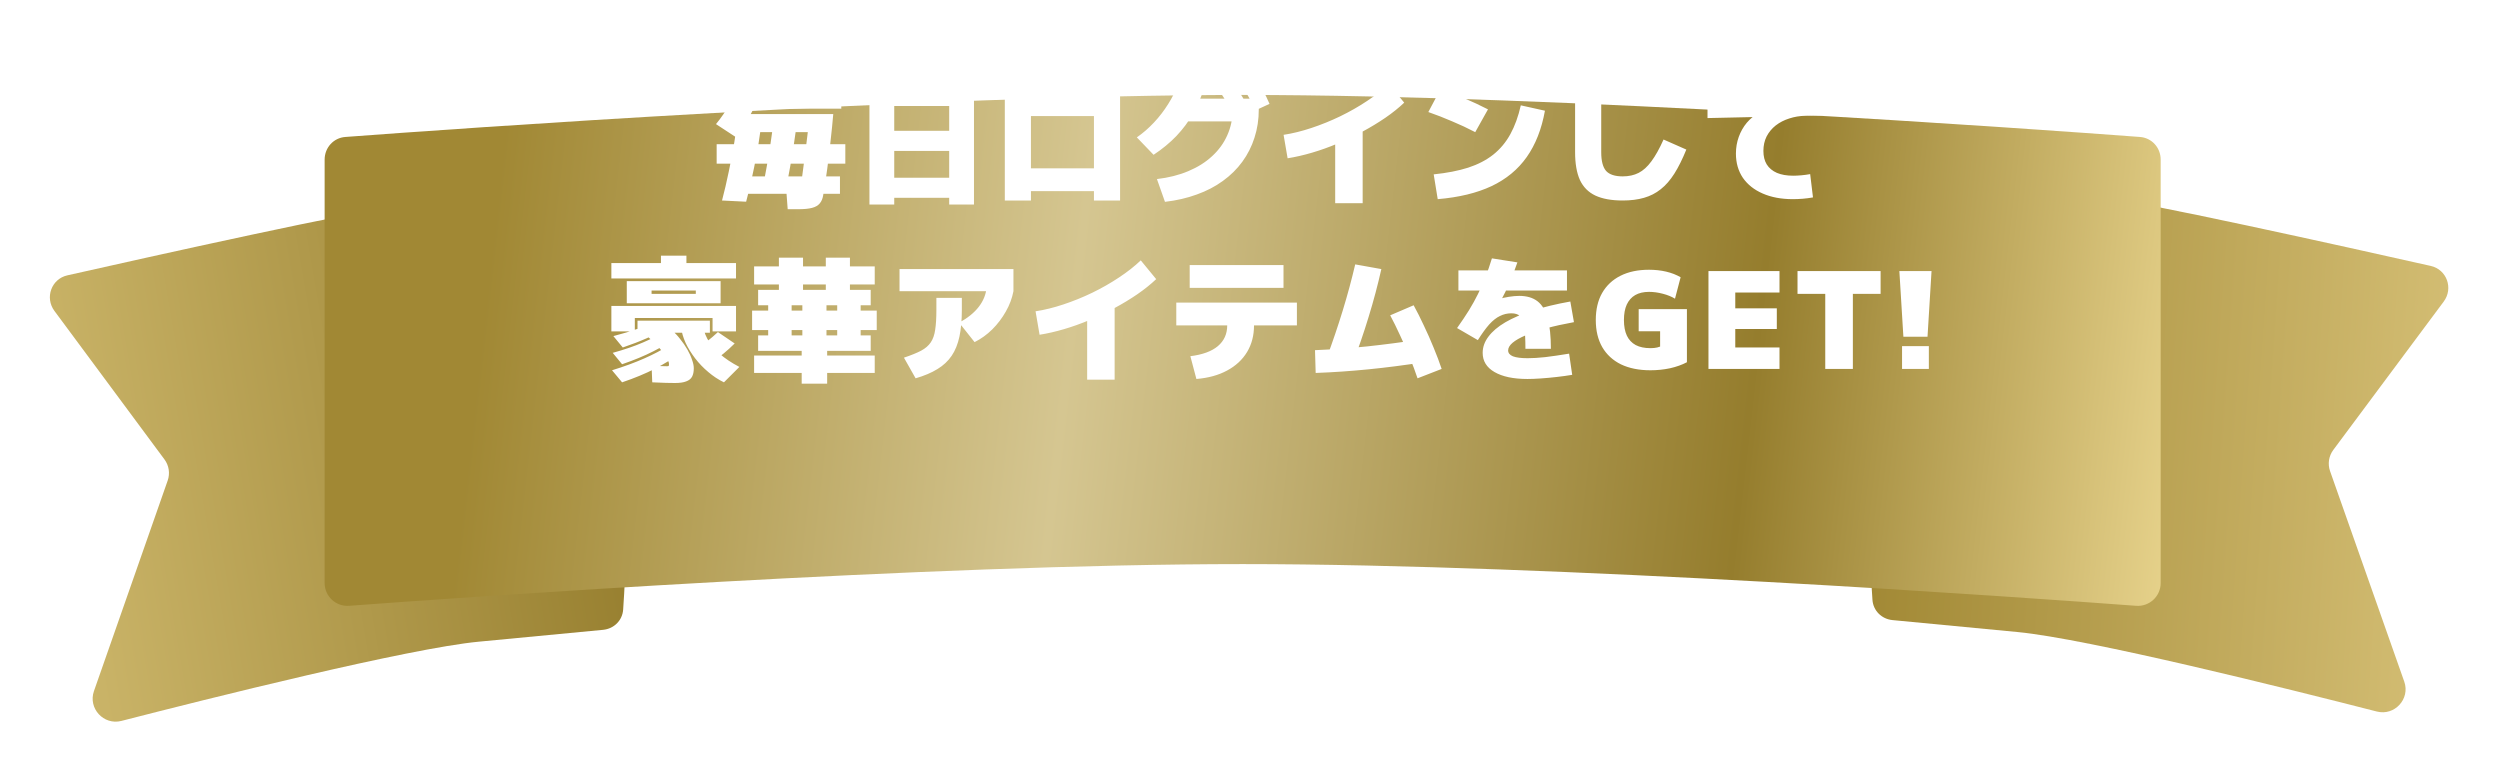 <svg width="510" height="158" viewBox="0 0 510 158" fill="none" xmlns="http://www.w3.org/2000/svg">
<g filter="url(#filter0_d_294_9549)">
<path d="M498.52 42.148C500.526 39.453 499.147 35.616 495.882 34.881C478.871 31.054 435.651 21.437 427.401 20.649C417.08 19.663 403.359 17.691 397.246 21.305C378.379 32.459 380.926 87.975 381.981 103.008C382.136 105.217 383.864 106.918 386.071 107.129C390.704 107.572 399.45 108.407 411.577 109.565C425.985 110.942 466.994 121.196 484.881 125.783C488.502 126.712 491.712 123.203 490.471 119.683L475.332 76.735C474.819 75.279 475.067 73.658 475.994 72.412L498.52 42.148Z" fill="url(#paint0_linear_294_9549)"/>
<path d="M11.102 44.058C9.105 41.363 10.483 37.535 13.742 36.8C30.677 32.982 73.663 23.396 81.871 22.613C92.141 21.634 105.795 19.669 111.881 23.287C130.662 34.45 128.164 89.952 127.124 104.989C126.971 107.2 125.243 108.903 123.035 109.114C118.419 109.554 109.724 110.383 97.675 111.533C83.345 112.9 42.577 123.118 24.764 127.698C21.146 128.628 17.934 125.126 19.167 121.607L34.21 78.657C34.718 77.206 34.471 75.593 33.55 74.351L11.102 44.058Z" fill="url(#paint1_linear_294_9549)"/>
<path d="M66.225 13.19C66.225 10.763 68.027 8.751 70.448 8.57C91.713 6.978 188.613 0 253.501 0C318.39 0 415.29 6.978 436.555 8.57C438.976 8.751 440.778 10.763 440.778 13.19V99.57C440.778 102.279 438.474 104.417 435.772 104.215C413.011 102.518 317.626 95.704 253.501 95.704C189.377 95.704 93.992 102.518 71.231 104.215C68.529 104.417 66.225 102.279 66.225 99.57V13.19Z" fill="url(#paint2_linear_294_9549)"/>
</g>
<path d="M162.876 42.679C162.512 42.679 162.147 42.679 161.783 42.679C161.418 42.679 161.053 42.679 160.689 42.679L160.415 38.988C160.689 38.988 160.962 38.988 161.236 38.988C161.509 38.988 161.783 38.988 162.056 38.988C162.457 38.988 162.739 38.97 162.904 38.934C163.068 38.897 163.177 38.788 163.232 38.605C163.305 38.405 163.368 38.077 163.423 37.621C163.587 36.473 163.742 35.306 163.888 34.122C164.052 32.937 164.207 31.743 164.353 30.54C164.517 29.319 164.662 28.125 164.79 26.958H155.084C154.883 28.489 154.628 30.066 154.318 31.688C154.027 33.292 153.699 34.896 153.334 36.5C152.988 38.086 152.614 39.635 152.213 41.148L147.292 40.902C147.784 39.043 148.239 37.093 148.659 35.051C149.096 33.01 149.479 30.986 149.807 28.981C150.135 26.958 150.39 25.053 150.573 23.267H169.985C169.839 24.999 169.657 26.822 169.438 28.735C169.238 30.649 169.01 32.554 168.755 34.45C168.499 36.327 168.226 38.113 167.934 39.809C167.825 40.519 167.588 41.084 167.223 41.504C166.877 41.923 166.358 42.224 165.665 42.406C164.972 42.588 164.043 42.679 162.876 42.679ZM149.752 39.535V35.981H171.352V39.535H149.752ZM160.279 38.578H155.494C155.822 37.156 156.123 35.653 156.396 34.067C156.688 32.481 156.952 30.877 157.189 29.255C157.444 27.614 157.654 26.029 157.818 24.497H162.603C162.439 26.029 162.229 27.614 161.974 29.255C161.737 30.877 161.473 32.481 161.181 34.067C160.908 35.653 160.607 37.156 160.279 38.578ZM146.198 33.383V29.419H172.446V33.383H146.198ZM150.026 27.915L146.061 25.318C147.118 24.042 148.075 22.638 148.932 21.107C149.789 19.558 150.472 17.954 150.983 16.295L155.631 17.252C155.066 19.239 154.3 21.134 153.334 22.939C152.386 24.744 151.283 26.402 150.026 27.915ZM152.213 22.174V18.209H171.625V22.174H152.213ZM177.367 41.722V17.389H198.693V41.722H193.635V40.355H182.425V36.254H193.635V30.786L182.425 30.786V26.685L193.635 26.685V21.627H182.425V41.722H177.367ZM204.982 40.902V19.029H228.495V40.902H223.164V38.988H210.313V40.902H204.982ZM210.313 34.34H223.164V23.677H210.313V34.34ZM236.014 36.528C238.384 36.254 240.516 35.717 242.412 34.914C244.326 34.112 245.948 33.092 247.279 31.852C248.627 30.613 249.657 29.191 250.368 27.587C251.097 25.965 251.462 24.206 251.462 22.31L253.649 24.771H240.662V20.123H256.793V22.31C256.793 24.352 256.502 26.275 255.918 28.079C255.353 29.866 254.524 31.506 253.43 33.001C252.355 34.477 251.033 35.78 249.466 36.91C247.916 38.041 246.148 38.961 244.162 39.672C242.175 40.401 240.006 40.902 237.654 41.176L236.014 36.528ZM231.913 28.024C233.152 27.168 234.319 26.156 235.412 24.99C236.506 23.823 237.472 22.565 238.311 21.216C239.167 19.868 239.842 18.501 240.334 17.115L245.611 17.936C245.064 19.813 244.317 21.572 243.369 23.212C242.439 24.835 241.309 26.348 239.978 27.751C238.648 29.136 237.098 30.412 235.33 31.579L231.913 28.024ZM251.489 23.021C250.997 22.073 250.496 21.207 249.985 20.424C249.493 19.622 248.928 18.811 248.29 17.99L251.106 16.35C251.744 17.115 252.318 17.917 252.829 18.756C253.357 19.576 253.868 20.469 254.36 21.435L251.489 23.021ZM256.082 22.529C255.663 21.563 255.226 20.67 254.77 19.849C254.314 19.029 253.795 18.191 253.212 17.334L256.082 15.885C256.666 16.705 257.185 17.544 257.641 18.4C258.097 19.239 258.543 20.168 258.981 21.189L256.082 22.529ZM261.851 27.505C263.656 27.232 265.542 26.767 267.511 26.111C269.498 25.454 271.457 24.662 273.389 23.732C275.34 22.784 277.162 21.745 278.858 20.615C280.571 19.485 282.057 18.318 283.314 17.115L286.458 20.943C285.347 22 284.062 23.03 282.603 24.033C281.163 25.017 279.614 25.956 277.955 26.849C276.315 27.742 274.62 28.553 272.87 29.282C271.138 30.011 269.407 30.631 267.675 31.141C265.943 31.652 264.276 32.035 262.672 32.29L261.851 27.505ZM272.378 41.449V25.728H277.983V41.449H272.378ZM292.474 35.571C295.153 35.297 297.495 34.842 299.5 34.204C301.505 33.547 303.21 32.663 304.613 31.552C306.035 30.421 307.201 29.027 308.113 27.368C309.024 25.71 309.735 23.75 310.245 21.49L315.167 22.584C314.492 26.338 313.253 29.492 311.448 32.044C309.662 34.577 307.265 36.555 304.258 37.977C301.268 39.38 297.614 40.264 293.294 40.629L292.474 35.571ZM300.949 26.958C299.418 26.156 297.842 25.418 296.219 24.744C294.615 24.051 293.002 23.422 291.38 22.857L293.841 18.209C297.122 19.303 300.357 20.67 303.547 22.31L300.949 26.958ZM331.025 40.902C328.746 40.902 326.887 40.565 325.447 39.891C324.025 39.216 322.977 38.159 322.303 36.719C321.647 35.261 321.319 33.374 321.319 31.059V18.209H326.65V31.059C326.65 32.827 326.978 34.094 327.634 34.86C328.309 35.607 329.439 35.981 331.025 35.981C332.264 35.981 333.349 35.744 334.278 35.27C335.208 34.796 336.074 34.012 336.876 32.919C337.696 31.825 338.525 30.339 339.364 28.462L344.012 30.512C343.228 32.445 342.417 34.076 341.578 35.407C340.74 36.737 339.81 37.803 338.79 38.605C337.787 39.407 336.648 39.991 335.372 40.355C334.114 40.72 332.665 40.902 331.025 40.902ZM365.748 40.629C363.397 40.629 361.346 40.246 359.596 39.48C357.865 38.733 356.516 37.667 355.55 36.282C354.602 34.878 354.128 33.228 354.128 31.333C354.128 30.13 354.319 29 354.702 27.942C355.085 26.867 355.632 25.901 356.343 25.044C357.072 24.188 357.928 23.495 358.913 22.966L359.46 23.841L348.332 24.087V19.439L371.845 18.892V23.541L368.318 23.622C367.152 23.641 366.049 23.823 365.01 24.169C363.971 24.497 363.05 24.971 362.248 25.591C361.465 26.211 360.845 26.958 360.389 27.833C359.952 28.708 359.733 29.692 359.733 30.786C359.733 31.88 359.961 32.8 360.417 33.547C360.89 34.295 361.583 34.869 362.494 35.27C363.406 35.653 364.509 35.844 365.803 35.844C366.295 35.844 366.851 35.817 367.471 35.762C368.109 35.707 368.71 35.625 369.275 35.516L369.849 40.273C369.12 40.401 368.409 40.492 367.717 40.547C367.024 40.601 366.368 40.629 365.748 40.629ZM147.686 77.996C146.556 77.449 145.489 76.747 144.487 75.891C143.484 75.052 142.591 74.123 141.807 73.102C141.024 72.081 140.377 71.033 139.866 69.957C139.374 68.864 139.064 67.807 138.937 66.786L143.311 65.829C143.402 66.941 143.73 68.034 144.295 69.11C144.879 70.167 145.708 71.179 146.784 72.145C147.877 73.111 149.226 74.013 150.83 74.852L147.686 77.996ZM126.906 77.996L124.856 75.535C127.335 74.77 129.54 73.959 131.472 73.102C133.405 72.245 134.981 71.416 136.202 70.614L138.39 72.254C137.187 73.202 135.601 74.186 133.632 75.207C131.682 76.21 129.44 77.139 126.906 77.996ZM126.906 74.305L124.993 71.981C127.362 71.325 129.413 70.623 131.144 69.876C132.894 69.128 134.352 68.372 135.519 67.606L137.706 68.973C136.54 69.866 135.054 70.769 133.25 71.68C131.463 72.591 129.349 73.466 126.906 74.305ZM127.043 70.887L125.129 68.563C127.025 68.071 128.72 67.561 130.215 67.032C131.709 66.503 133.022 65.966 134.152 65.419L135.792 67.059C134.662 67.716 133.377 68.363 131.937 69.001C130.497 69.638 128.866 70.267 127.043 70.887ZM137.706 78.133C137.196 78.133 136.576 78.123 135.847 78.105C135.136 78.087 134.207 78.05 133.058 77.996L132.922 74.578C133.742 74.633 134.398 74.669 134.89 74.688C135.382 74.706 135.774 74.715 136.066 74.715C136.193 74.715 136.284 74.706 136.339 74.688C136.394 74.669 136.43 74.633 136.449 74.578C136.467 74.505 136.476 74.414 136.476 74.305C136.476 73.776 136.084 72.992 135.3 71.953C134.516 70.896 133.313 69.675 131.691 68.29L137.023 67.333C137.661 67.88 138.244 68.499 138.773 69.192C139.319 69.866 139.802 70.568 140.222 71.297C140.641 72.026 140.96 72.728 141.179 73.403C141.416 74.059 141.534 74.633 141.534 75.125C141.534 75.836 141.416 76.41 141.179 76.847C140.942 77.285 140.541 77.604 139.976 77.805C139.429 78.023 138.672 78.133 137.706 78.133ZM130.051 67.88V65.419H144.815V67.88H130.051ZM124.719 67.606V62.411H150.146V67.606H145.362V64.872H129.504V67.606H124.719ZM144.952 74.031L142.081 71.16C143.575 70.213 145.034 69.073 146.455 67.743L149.873 70.067C149.144 70.796 148.369 71.498 147.549 72.172C146.729 72.847 145.863 73.466 144.952 74.031ZM127.863 61.864V57.353H147.002V61.864H132.922V59.951H141.944V59.267H132.922V61.864H127.863ZM124.719 56.806V53.662H150.146V56.806H124.719ZM134.835 54.482V52.158H140.03V54.482H134.835ZM163.544 78.269V76.082H153.838V72.528H163.544V71.571H154.658V68.426H163.68V67.333H153.427V63.368H163.68V62.275H161.493V68.426H156.708V62.275H154.658V59.13H158.896V52.569H163.817V59.13H168.465V58.037H153.838V54.346H168.465V52.569H173.387V54.346H178.445V58.037H173.387V59.13H177.624V62.275H175.574V68.426H170.789V62.275H168.602V63.368H178.855V67.333H168.602V68.426H177.624V71.571H168.739V72.528H178.445V76.082H168.739V78.269H163.544ZM184.405 72.965C185.863 72.473 187.03 71.999 187.905 71.543C188.78 71.069 189.436 70.504 189.873 69.848C190.329 69.174 190.63 68.317 190.776 67.278C190.94 66.221 191.022 64.872 191.022 63.232V60.771H196.216V63.232C196.216 65.328 196.052 67.141 195.724 68.672C195.396 70.204 194.868 71.507 194.139 72.582C193.409 73.658 192.443 74.56 191.24 75.289C190.037 76.036 188.552 76.665 186.784 77.176L184.405 72.965ZM183.503 59.404V54.892H206.743V59.404H183.503ZM195.67 65.829C197.401 64.881 198.732 63.806 199.661 62.603C200.609 61.382 201.147 60.042 201.275 58.584L206.743 59.404C206.469 60.844 205.95 62.229 205.184 63.56C204.437 64.89 203.517 66.102 202.423 67.196C201.329 68.272 200.126 69.137 198.814 69.793L195.67 65.829ZM211.254 63.505C213.059 63.232 214.945 62.767 216.914 62.111C218.901 61.454 220.86 60.661 222.792 59.732C224.742 58.784 226.565 57.745 228.26 56.615C229.974 55.485 231.459 54.318 232.717 53.115L235.861 56.943C234.749 58 233.464 59.03 232.006 60.033C230.566 61.017 229.017 61.956 227.358 62.849C225.718 63.742 224.022 64.553 222.273 65.282C220.541 66.011 218.809 66.631 217.078 67.141C215.346 67.652 213.678 68.034 212.074 68.29L211.254 63.505ZM221.78 77.449V61.728H227.385V77.449H221.78ZM242.833 72.664C245.312 72.354 247.18 71.671 248.438 70.614C249.714 69.538 250.352 68.126 250.352 66.376H239.962V61.728L264.569 61.728V66.376H255.82C255.82 68.436 255.346 70.249 254.399 71.817C253.451 73.384 252.093 74.642 250.325 75.59C248.575 76.538 246.488 77.112 244.064 77.312L242.833 72.664ZM242.697 58.72V54.072L261.835 54.072V58.72L242.697 58.72ZM270.721 72.801C271.888 69.648 272.954 66.494 273.92 63.341C274.886 60.188 275.734 57.053 276.463 53.936L281.794 54.892C281.084 58.082 280.218 61.336 279.197 64.653C278.195 67.953 277.055 71.261 275.779 74.578L270.721 72.801ZM268.261 71.434C271.778 71.288 275.324 71.033 278.896 70.668C282.469 70.286 286.078 69.812 289.723 69.247L290.407 73.895C286.579 74.496 282.833 74.979 279.17 75.344C275.524 75.708 271.933 75.954 268.397 76.082L268.261 71.434ZM289.177 77.176C288.721 75.809 288.183 74.369 287.563 72.856C286.944 71.325 286.288 69.83 285.595 68.372C284.92 66.895 284.255 65.546 283.599 64.325L288.384 62.275C289.076 63.532 289.769 64.909 290.462 66.403C291.173 67.88 291.838 69.383 292.458 70.915C293.096 72.446 293.642 73.895 294.098 75.262L289.177 77.176ZM311.186 71.16C311.186 69.192 311.104 67.688 310.94 66.649C310.794 65.592 310.512 64.872 310.093 64.489C309.692 64.106 309.099 63.915 308.315 63.915C307.495 63.915 306.721 64.097 305.991 64.462C305.262 64.808 304.533 65.382 303.804 66.184C303.093 66.986 302.319 68.053 301.48 69.383L297.242 66.923C298.172 65.61 298.983 64.398 299.676 63.286C300.368 62.156 300.979 61.053 301.507 59.978C302.054 58.884 302.556 57.754 303.011 56.588C303.467 55.421 303.914 54.127 304.351 52.705L309.546 53.526C309.035 55.02 308.498 56.414 307.933 57.709C307.386 58.985 306.793 60.206 306.156 61.372L305.718 61.044C306.356 60.826 307.049 60.661 307.796 60.552C308.562 60.425 309.272 60.361 309.929 60.361C311.46 60.361 312.699 60.725 313.647 61.454C314.595 62.184 315.287 63.341 315.725 64.927C316.162 66.513 316.381 68.591 316.381 71.16H311.186ZM311.596 77.312C308.735 77.312 306.493 76.838 304.87 75.891C303.266 74.961 302.464 73.658 302.464 71.981C302.464 70.814 302.856 69.712 303.64 68.672C304.424 67.615 305.572 66.64 307.085 65.747C308.616 64.854 310.494 64.052 312.717 63.341C314.941 62.63 317.484 62.02 320.346 61.509L321.084 65.72C318.969 66.102 317.083 66.522 315.424 66.977C313.765 67.433 312.353 67.916 311.186 68.426C310.038 68.919 309.163 69.42 308.562 69.93C307.96 70.441 307.659 70.96 307.659 71.489C307.659 72.017 307.987 72.418 308.644 72.692C309.318 72.947 310.32 73.074 311.651 73.074C312.654 73.074 313.838 73.001 315.205 72.856C316.573 72.692 318.204 72.455 320.1 72.145L320.728 76.465C319.762 76.629 318.714 76.775 317.584 76.902C316.472 77.03 315.388 77.13 314.331 77.203C313.292 77.276 312.38 77.312 311.596 77.312ZM297.516 59.267V55.166H319.662V59.267H297.516ZM336.696 75.535C334.363 75.535 332.358 75.134 330.681 74.332C329.022 73.512 327.746 72.336 326.853 70.805C325.978 69.274 325.54 67.433 325.54 65.282C325.54 63.131 325.969 61.3 326.825 59.787C327.7 58.255 328.949 57.08 330.571 56.26C332.193 55.439 334.135 55.029 336.395 55.029C337.653 55.029 338.819 55.157 339.895 55.412C340.988 55.667 341.973 56.05 342.847 56.56L341.699 60.935C341.025 60.516 340.195 60.178 339.211 59.923C338.245 59.668 337.306 59.541 336.395 59.541C335.283 59.541 334.344 59.759 333.579 60.197C332.831 60.634 332.257 61.281 331.856 62.138C331.473 62.976 331.282 64.025 331.282 65.282C331.282 66.558 331.483 67.624 331.884 68.481C332.285 69.32 332.886 69.957 333.688 70.395C334.49 70.814 335.493 71.024 336.696 71.024C337.224 71.024 337.68 70.978 338.063 70.887C338.464 70.796 338.874 70.641 339.293 70.422L338.664 71.68V67.579H334.29V63.068H344.132V73.895C343.13 74.423 341.982 74.833 340.687 75.125C339.393 75.398 338.063 75.535 336.696 75.535ZM348.527 75.262V55.303H363.018V59.677H353.996V62.904H362.471V67.114H353.996V70.887H363.018V75.262H348.527ZM372.352 75.262V59.951H366.693V55.303H383.644V59.951H377.985V75.262H372.352ZM388.291 68.7L387.471 55.303H394.033L393.213 68.7H388.291ZM388.018 75.262V70.614H393.486V75.262H388.018Z" fill="white"/>
<defs>
<filter id="filter0_d_294_9549" x="0.172" y="0" width="509.283" height="157.222" filterUnits="userSpaceOnUse" color-interpolation-filters="sRGB">
<feFlood flood-opacity="0" result="BackgroundImageFix"/>
<feColorMatrix in="SourceAlpha" type="matrix" values="0 0 0 0 0 0 0 0 0 0 0 0 0 0 0 0 0 0 127 0" result="hardAlpha"/>
<feOffset dy="19.37"/>
<feGaussianBlur stdDeviation="5"/>
<feComposite in2="hardAlpha" operator="out"/>
<feColorMatrix type="matrix" values="0 0 0 0 0.672 0 0 0 0 0.579 0 0 0 0 0.276 0 0 0 0.5 0"/>
<feBlend mode="normal" in2="BackgroundImageFix" result="effect1_dropShadow_294_9549"/>
<feBlend mode="normal" in="SourceGraphic" in2="effect1_dropShadow_294_9549" result="shape"/>
</filter>
<linearGradient id="paint0_linear_294_9549" x1="381.717" y1="64.54" x2="498.839" y2="72.773" gradientUnits="userSpaceOnUse">
<stop stop-color="#A18834"/>
<stop offset="1" stop-color="#D3BD73"/>
</linearGradient>
<linearGradient id="paint1_linear_294_9549" x1="10.734" y1="75.693" x2="125.035" y2="55.966" gradientUnits="userSpaceOnUse">
<stop stop-color="#CAB468"/>
<stop offset="1" stop-color="#967E2E"/>
</linearGradient>
<linearGradient id="paint2_linear_294_9549" x1="103.648" y1="-1.47281e-06" x2="458.556" y2="40.363" gradientUnits="userSpaceOnUse">
<stop stop-color="#A18834"/>
<stop offset="0.335" stop-color="#D5C691"/>
<stop offset="0.725" stop-color="#957D2D"/>
<stop offset="1" stop-color="#EFDB95"/>
</linearGradient>
</defs>
</svg>

